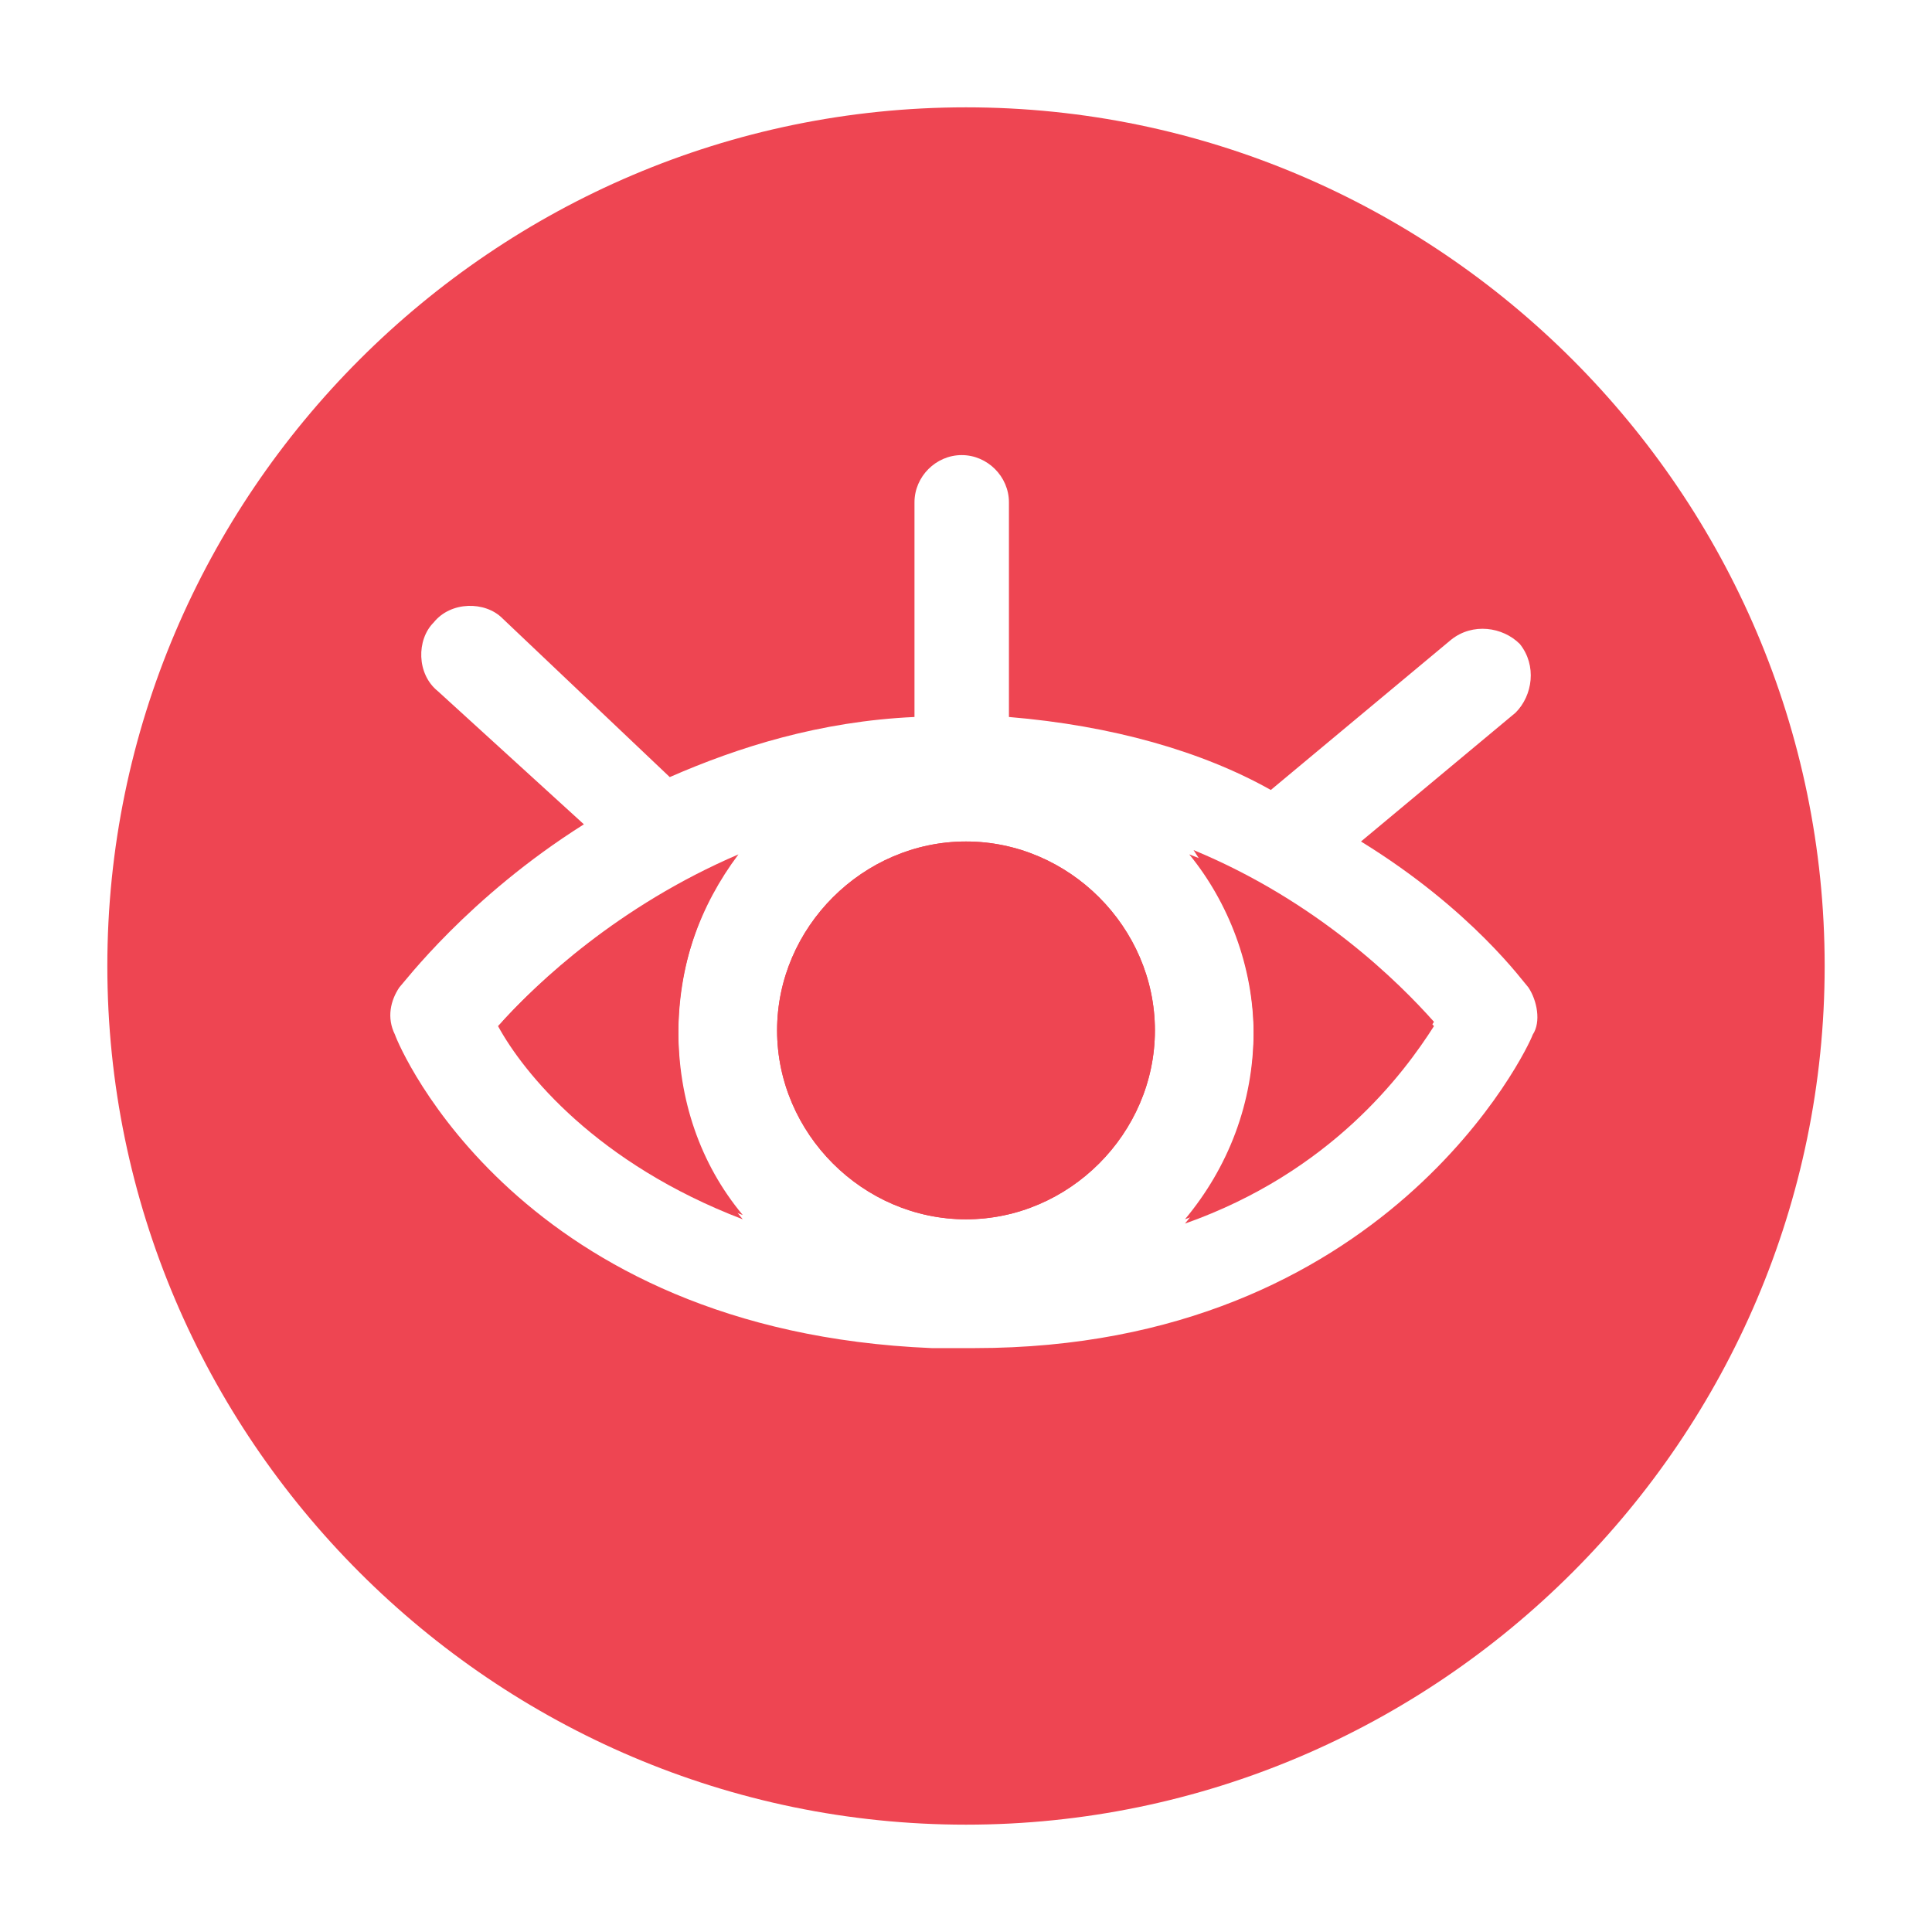 <?xml version="1.0" encoding="utf-8"?>
<!-- Generator: Adobe Illustrator 22.0.1, SVG Export Plug-In . SVG Version: 6.00 Build 0)  -->
<svg version="1.1" id="Layer_1" xmlns="http://www.w3.org/2000/svg" xmlns:xlink="http://www.w3.org/1999/xlink" x="0px" y="0px"
	 viewBox="0 0 45 45" style="enable-background:new 0 0 45 45;" xml:space="preserve">
<style type="text/css">
	.st0{fill:none;}
	.st1{fill:#EE4552;}
</style>
<g>
	<path class="st0" d="M236.2-63.5l-13.7-13.7l-13.7,13.7c-0.1,0.1-0.1,0.1-0.2,0.1v19.9c0,0.5,0.4,0.9,0.9,0.9h8.4v-13.2
		c0-0.4,0.3-0.7,0.7-0.7h7.7c0.4,0,0.7,0.3,0.7,0.7v13.2h8.4c0.5,0,0.9-0.4,0.9-0.9v-19.9C236.3-63.4,236.3-63.5,236.2-63.5z"/>
	<path class="st1" d="M242.2-64.8c-0.1-0.1-0.2-0.3-0.3-0.4L225-82.1c-1.3-1.3-3.8-1.3-5.1,0L203-65.2c-0.2,0.2-0.3,0.3-0.4,0.6
		c-0.2,0.3-0.2,0.6,0,0.9c0.2,0.3,0.5,0.5,0.8,0.5h2.5v19.8c0,2,1.6,3.6,3.6,3.6h26.1c2,0,3.6-1.6,3.6-3.6v-19.8h2.5c0,0,0,0,0,0
		c0.5,0,0.9-0.4,0.9-0.9C242.5-64.4,242.4-64.6,242.2-64.8z M235.5-42.6h-8.4v-13.2c0-0.4-0.3-0.7-0.7-0.7h-7.7
		c-0.4,0-0.7,0.3-0.7,0.7v13.2h-8.4c-0.5,0-0.9-0.4-0.9-0.9v-19.9c0.1,0,0.1-0.1,0.2-0.1l13.7-13.7l13.7,13.7
		c0.1,0.1,0.1,0.1,0.2,0.1v19.9C236.4-43,236-42.6,235.5-42.6z"/>
</g>
<g>
	<g>
		<g>
			<path class="st1" d="M296.1-49.7h-25.3c-4,0-7.3-3.3-7.3-7.3v-18.7c0-0.9,0.7-1.6,1.6-1.6h36.8c0.9,0,1.6,0.7,1.6,1.6v18.7
				C303.5-53,300.2-49.7,296.1-49.7z M265.6-75.2V-57c0,2.9,2.3,5.2,5.2,5.2h25.3c2.9,0,5.3-2.4,5.3-5.3v-18.2H265.6z"/>
		</g>
	</g>
	<g>
		<g>
			<path class="st1" d="M275.8-67.1h-6.3c-0.5,0-0.9-0.4-0.9-0.9v-1c0-0.5,0.4-0.9,0.9-0.9h6.3c0.5,0,0.9,0.4,0.9,0.9v1
				C276.7-67.5,276.3-67.1,275.8-67.1z"/>
		</g>
		<g>
			<circle class="st1" cx="273.9" cy="-63.5" r="1.9"/>
		</g>
		<g>
			<path class="st1" d="M291.2-67.1h6.3c0.5,0,0.9-0.4,0.9-0.9v-1c0-0.5-0.4-0.9-0.9-0.9h-6.3c-0.5,0-0.9,0.4-0.9,0.9v1
				C290.3-67.5,290.7-67.1,291.2-67.1z"/>
		</g>
		<g>
			<circle class="st1" cx="293.1" cy="-63.5" r="1.9"/>
		</g>
	</g>
	<g>
		<g>
			<path class="st1" d="M281.5-61.4c0.3,0,0.6-0.3,0.6-0.6c0-0.3-0.3-0.6-0.6-0.6c-0.3,0-0.6,0.3-0.6,0.6
				C280.9-61.7,281.2-61.4,281.5-61.4z"/>
		</g>
		<g>
			<path class="st1" d="M285.4-61.4c0.3,0,0.6-0.3,0.6-0.6c0-0.3-0.3-0.6-0.6-0.6c-0.3,0-0.6,0.3-0.6,0.6
				C284.8-61.7,285-61.4,285.4-61.4z"/>
		</g>
		<g>
			<path class="st1" d="M287.8-61.2c-0.2-0.3-0.7-0.3-0.9-0.1c-0.1,0.1-0.2,0.3-0.3,0.4c0,0.2,0,0.4,0.1,0.5c0,0.1,0.1,0.2,0.1,0.3
				c0,0.1-0.4,0.7-3.2,0.7c-2.9,0-3.3-0.6-3.3-0.6c0,0,0-0.1,0.1-0.2c0.2-0.3,0.2-0.7-0.1-0.9c-0.3-0.2-0.7-0.2-0.9,0.1
				c-0.2,0.3-0.5,0.9-0.2,1.6c0.4,0.9,1.9,1.4,4.5,1.4c2.5,0,4-0.5,4.4-1.4C288.3-60.2,288-60.9,287.8-61.2z"/>
		</g>
	</g>
</g>
<g>
	<path class="st0" d="M22.5,19.6c-2.4,0-4.4,2-4.4,4.4c0,2.4,2,4.4,4.4,4.4c2.4,0,4.4-2,4.4-4.4C26.9,21.6,24.9,19.6,22.5,19.6z"/>
	<path class="st0" d="M15.8,24c0-1.5,0.5-2.9,1.4-4.1c-2.8,1.2-4.7,3-5.5,3.9c0.6,1.1,2.3,3.2,5.7,4.5C16.3,27.1,15.8,25.7,15.8,24z
		"/>
	<path class="st0" d="M27.7,19.9c0.9,1.1,1.5,2.6,1.5,4.2c0,1.7-0.6,3.2-1.6,4.4c3.4-1.2,5.1-3.5,5.8-4.6
		C32.5,22.9,30.6,21,27.7,19.9z"/>
	<g>
		<path class="st1" d="M17.3,28.3c-1-1.2-1.5-2.7-1.5-4.3c0-1.5,0.5-2.9,1.4-4.1c-2.8,1.2-4.7,3-5.5,3.9
			C12.2,24.9,13.9,27.1,17.3,28.3z"/>
		<path class="st1" d="M27.7,19.9c0.9,1.1,1.5,2.6,1.5,4.2c0,1.7-0.6,3.2-1.6,4.4c3.4-1.2,5.1-3.5,5.8-4.6
			C32.5,22.9,30.6,21,27.7,19.9z"/>
		<path class="st1" d="M22.5,19.6c-2.4,0-4.4,2-4.4,4.4c0,2.4,2,4.4,4.4,4.4c2.4,0,4.4-2,4.4-4.4C26.9,21.6,24.9,19.6,22.5,19.6z"/>
		<g>
			<path class="st1" d="M17.1,20c-2.8,1.2-4.7,3-5.5,3.9c0.6,1.1,2.3,3.2,5.7,4.5c-1-1.2-1.5-2.7-1.5-4.3
				C15.8,22.5,16.3,21.1,17.1,20z"/>
			<path class="st1" d="M22.5,19.6c-2.4,0-4.4,2-4.4,4.4c0,2.4,2,4.4,4.4,4.4c2.4,0,4.4-2,4.4-4.4C26.9,21.6,24.9,19.6,22.5,19.6z"
				/>
			<path class="st1" d="M22.5,2.5c-11,0-20,9-20,20c0,11,9,20,20,20s20-9,20-20C42.5,11.5,33.5,2.5,22.5,2.5z M35.6,23
				c0.2,0.3,0.3,0.8,0.1,1.1c-0.1,0.3-3.4,7.3-13,7.3c-0.3,0-0.6,0-1,0C12.1,31,9.3,24.4,9.2,24.1C9,23.7,9.1,23.3,9.3,23
				c0.1-0.1,1.6-2.1,4.3-3.8l-3.4-3.1c-0.5-0.4-0.5-1.2-0.1-1.6c0.4-0.5,1.2-0.5,1.6-0.1l3.9,3.7c1.6-0.7,3.5-1.3,5.7-1.4l0-5
				c0-0.6,0.5-1.1,1.1-1.1c0,0,0,0,0,0c0.6,0,1.1,0.5,1.1,1.1l0,5c2.4,0.2,4.5,0.8,6.1,1.7l4.2-3.5c0.5-0.4,1.2-0.3,1.6,0.1
				c0.4,0.5,0.3,1.2-0.1,1.6l-3.6,3C34.3,21.2,35.5,22.9,35.6,23z"/>
			<path class="st1" d="M29.2,24c0,1.7-0.6,3.2-1.6,4.4c3.4-1.2,5.1-3.5,5.8-4.6c-0.8-0.9-2.7-2.8-5.6-4C28.6,21,29.2,22.5,29.2,24z
				"/>
		</g>
	</g>
</g>
<g>
	<g>
		<path class="st1" d="M368.5-3.5c-11,0-20,9-20,20c0,11,9,20,20,20s20-9,20-20C388.5,5.5,379.5-3.5,368.5-3.5z M359.3,11.9
			c0.5-0.4,1.2-0.3,1.6,0.2l6.3,8V6.5c0-0.6,0.5-1.1,1.1-1.1c0.6,0,1.1,0.5,1.1,1.1V20l6.3-8c0.4-0.5,1.1-0.6,1.6-0.2
			c0.5,0.4,0.6,1.1,0.2,1.6l-6.9,8.7c-0.5,0.6-1.4,1-2.3,1c-0.9,0-1.8-0.4-2.3-1l-6.9-8.7C358.8,13,358.8,12.2,359.3,11.9z
			 M376.9,26.9h-16.9c-0.6,0-1.1-0.5-1.1-1.1c0-0.6,0.5-1.1,1.1-1.1h16.9c0.6,0,1.1,0.5,1.1,1.1C378.1,26.4,377.6,26.9,376.9,26.9z"
			/>
	</g>
</g>
<g>
	<path class="st0" d="M487.5-22h-20.3c-0.5,0-0.9,0.4-0.9,0.9v14c0,0.5,0.4,0.9,0.9,0.9h20.3c0.5,0,0.9-0.4,0.9-0.9v-14
		C488.4-21.6,488-22,487.5-22z"/>
	<g>
		<g>
			<path class="st0" d="M487.5-22h-20.3c-0.5,0-0.9,0.4-0.9,0.9v14c0,0.5,0.4,0.9,0.9,0.9h20.3c0.5,0,0.9-0.4,0.9-0.9v-14
				C488.4-21.6,488-22,487.5-22z M477.4-8.4c-3.1,0-5.7-2.6-5.7-5.7s2.6-5.7,5.7-5.7c3.1,0,5.7,2.6,5.7,5.7S480.5-8.4,477.4-8.4z
				 M486.1-18.7h-2.3c-0.6,0-1.1-0.5-1.1-1.1c0-0.6,0.5-1.1,1.1-1.1h2.3c0.6,0,1.1,0.5,1.1,1.1C487.3-19.2,486.7-18.7,486.1-18.7z"
				/>
			<path class="st0" d="M477.4-17.5c-1.9,0-3.4,1.5-3.4,3.4s1.5,3.4,3.4,3.4c1.9,0,3.4-1.5,3.4-3.4S479.2-17.5,477.4-17.5z"/>
			<path class="st1" d="M477.5-34.5c-11,0-20,9-20,20c0,11,9,20,20,20c11,0,20-9,20-20C497.5-25.5,488.5-34.5,477.5-34.5z
				 M490.7-7.2c0,1.8-1.4,3.2-3.2,3.2h-20.3c-1.8,0-3.2-1.4-3.2-3.2v-14c0-1.8,1.4-3.2,3.2-3.2h0.3V-25c0-0.4,0.3-0.8,0.8-0.8h2
				c0.4,0,0.8,0.3,0.8,0.8v0.7h16.5c1.8,0,3.2,1.4,3.2,3.2V-7.2z"/>
			<g>
				<path class="st1" d="M477.4-17.5c-1.9,0-3.4,1.5-3.4,3.4s1.5,3.4,3.4,3.4c1.9,0,3.4-1.5,3.4-3.4S479.2-17.5,477.4-17.5z"/>
				<path class="st1" d="M487.5-22h-20.3c-0.5,0-0.9,0.4-0.9,0.9v14c0,0.5,0.4,0.9,0.9,0.9h20.3c0.5,0,0.9-0.4,0.9-0.9v-14
					C488.4-21.6,488-22,487.5-22z M477.4-8.4c-3.1,0-5.7-2.6-5.7-5.7s2.6-5.7,5.7-5.7c3.1,0,5.7,2.6,5.7,5.7S480.5-8.4,477.4-8.4z
					 M486.1-18.7h-2.3c-0.6,0-1.1-0.5-1.1-1.1c0-0.6,0.5-1.1,1.1-1.1h2.3c0.6,0,1.1,0.5,1.1,1.1C487.3-19.2,486.7-18.7,486.1-18.7z"
					/>
			</g>
		</g>
	</g>
</g>
</svg>
